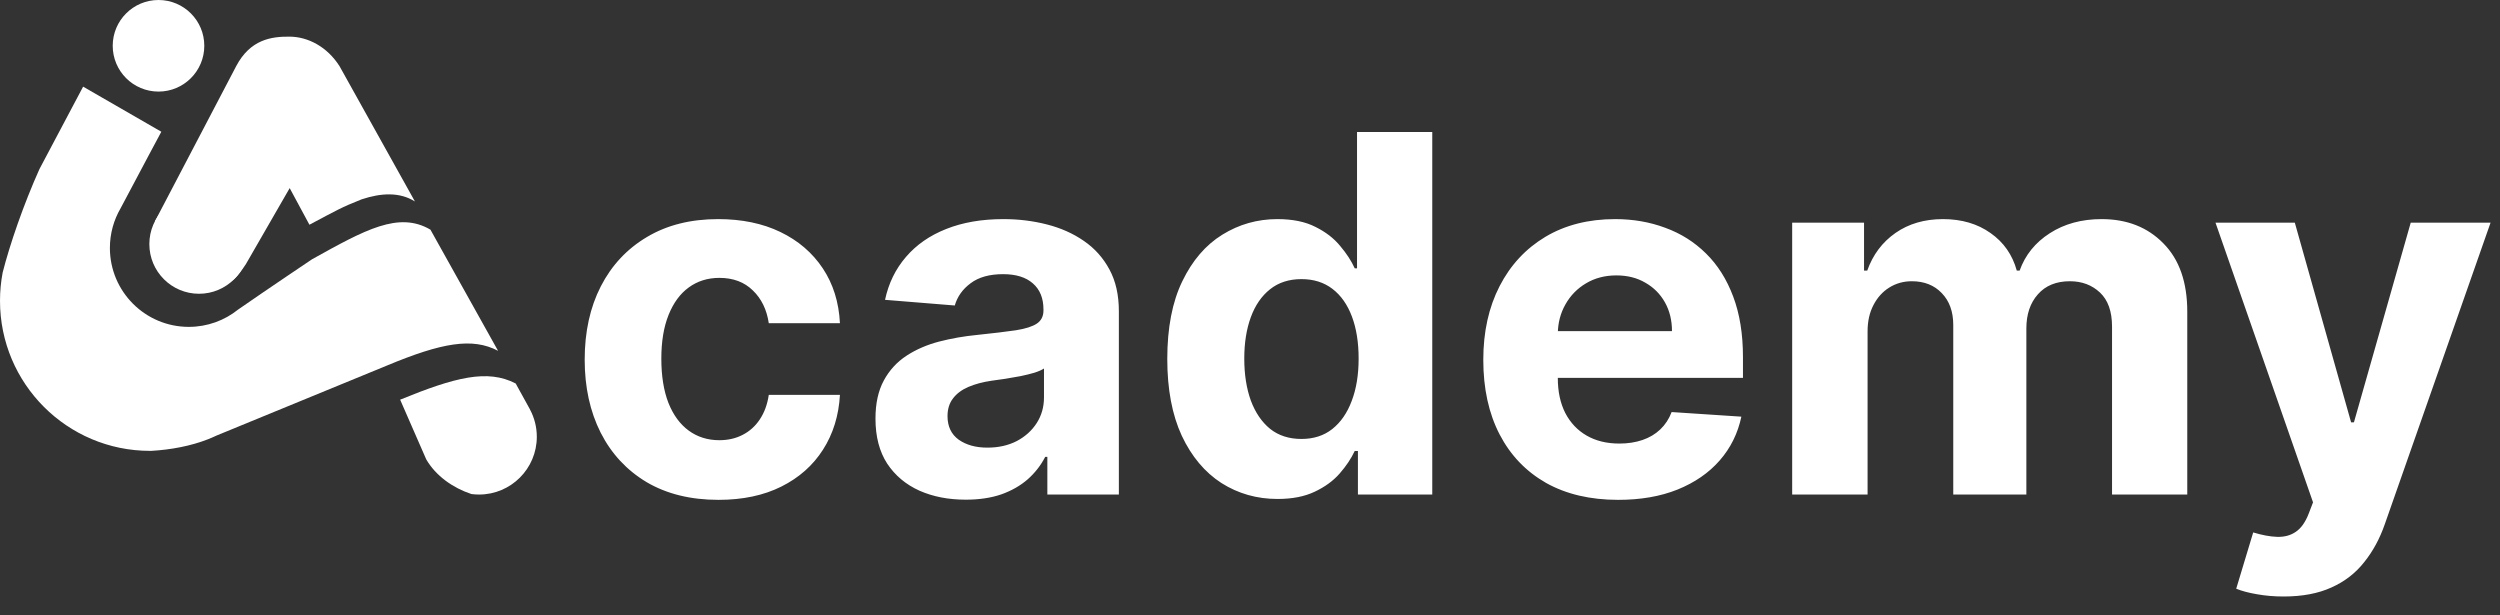 <svg width="1304" height="321" viewBox="0 0 1304 321" fill="none" xmlns="http://www.w3.org/2000/svg">
<rect x="0" y="0" width="1304" height="321" fill="#333333" stroke="none"/>
<g clip-path="url(#clip0_10_11)">
<path fill-rule="evenodd" clip-rule="evenodd" d="M224.514 119.79L259.79 182.992C246.44 175.944 230.505 178.706 201.732 190.709L157.454 208.898L113.176 227.087C112.182 227.564 111.168 228.018 110.136 228.451C110.152 228.431 110.167 228.409 110.183 228.389C109.667 228.62 109.149 228.845 108.627 229.065C99.596 232.615 89.31 234.566 78.93 235.168C78.709 235.17 78.488 235.171 78.268 235.171C35.042 235.171 0 200.129 0 156.903C0 151.876 0.474 146.961 1.379 142.198C5.078 127.581 12.353 106.473 20.577 88.189L43.359 45.197L84.146 68.714C84.146 68.714 74.778 86.175 62.897 108.647C59.353 114.727 57.322 121.798 57.322 129.344C57.322 152.073 75.748 170.499 98.477 170.499C108.222 170.499 117.176 167.111 124.225 161.45C140.381 150.234 162.782 135.223 162.782 135.223L162.868 135.175C190.422 119.85 207.975 110.088 224.514 119.79Z" fill="white"/>
<path d="M82.677 47.769C95.868 47.769 106.562 37.076 106.562 23.884C106.562 10.694 95.868 0 82.677 0C69.486 0 58.793 10.694 58.793 23.884C58.793 37.076 69.486 47.769 82.677 47.769Z" fill="white"/>
<path d="M103.806 153.229C118.113 153.229 129.711 141.63 129.711 127.323C129.711 113.016 118.113 101.417 103.806 101.417C89.499 101.417 77.9 113.016 77.9 127.323C77.9 141.63 89.499 153.229 103.806 153.229Z" fill="white"/>
<path d="M151.099 19.111C160.702 19.196 170.685 24.408 177.113 34.541L216.43 105.092C208.496 100.103 198.839 100.577 188.587 103.989C177.764 108.298 176.014 109.472 161.395 117.218L151.099 98.113L128.241 137.795C119.79 150.455 117.953 150.651 95.538 142.205C97.941 132.658 85.345 127.515 80.84 115.38L123.173 34.544C130.522 20.58 141.496 19.025 151.099 19.111Z" fill="white"/>
<path fill-rule="evenodd" clip-rule="evenodd" d="M245.891 257.693C247.192 257.865 248.52 257.953 249.869 257.953C266.51 257.953 280 244.463 280 227.822C280 222.654 278.699 217.79 276.407 213.54C276.417 213.542 276.426 213.545 276.435 213.547L268.976 200.018C254.258 192.423 237.475 196.721 208.714 208.469L222.31 239.58C227.35 248.286 236.283 254.504 245.891 257.693Z" fill="white"/>
</g>
<path d="M374.773 260.723C360.246 260.723 347.751 257.645 337.287 251.49C326.884 245.273 318.883 236.655 313.281 225.637C307.741 214.619 304.972 201.939 304.972 187.598C304.972 173.071 307.772 160.33 313.374 149.373C319.036 138.355 327.069 129.768 337.472 123.613C347.874 117.396 360.246 114.288 374.588 114.288C386.96 114.288 397.794 116.535 407.088 121.028C416.383 125.521 423.738 131.83 429.155 139.955C434.571 148.08 437.557 157.621 438.111 168.578H400.994C399.948 161.499 397.178 155.805 392.685 151.497C388.253 147.126 382.436 144.941 375.234 144.941C369.141 144.941 363.816 146.603 359.261 149.927C354.768 153.189 351.259 157.96 348.736 164.238C346.212 170.517 344.95 178.118 344.95 187.044C344.95 196.092 346.181 203.786 348.643 210.126C351.167 216.466 354.706 221.298 359.261 224.622C363.816 227.946 369.141 229.607 375.234 229.607C379.728 229.607 383.759 228.684 387.33 226.838C390.961 224.991 393.946 222.313 396.286 218.805C398.686 215.235 400.256 210.957 400.994 205.971H438.111C437.495 216.804 434.541 226.345 429.247 234.593C424.015 242.78 416.783 249.181 407.55 253.798C398.317 258.414 387.391 260.723 374.773 260.723ZM503.734 260.63C494.686 260.63 486.622 259.061 479.544 255.921C472.465 252.721 466.864 248.012 462.74 241.795C458.677 235.517 456.646 227.699 456.646 218.343C456.646 210.464 458.092 203.848 460.985 198.492C463.878 193.137 467.818 188.829 472.804 185.566C477.789 182.304 483.452 179.842 489.792 178.18C496.194 176.518 502.903 175.348 509.92 174.671C518.168 173.81 524.816 173.009 529.863 172.271C534.911 171.471 538.573 170.301 540.85 168.762C543.128 167.223 544.267 164.946 544.267 161.93V161.376C544.267 155.528 542.42 151.004 538.727 147.803C535.095 144.603 529.925 143.002 523.216 143.002C516.137 143.002 510.505 144.572 506.319 147.711C502.134 150.789 499.364 154.667 498.01 159.345L461.632 156.39C463.478 147.773 467.11 140.325 472.527 134.046C477.943 127.706 484.93 122.844 493.485 119.458C502.103 116.011 512.074 114.288 523.4 114.288C531.279 114.288 538.819 115.211 546.021 117.058C553.284 118.904 559.717 121.767 565.318 125.644C570.981 129.522 575.443 134.508 578.706 140.602C581.968 146.634 583.599 153.866 583.599 162.299V257.953H546.298V238.286H545.19C542.913 242.718 539.866 246.627 536.049 250.012C532.233 253.336 527.647 255.952 522.292 257.86C516.937 259.707 510.751 260.63 503.734 260.63ZM514.998 233.485C520.784 233.485 525.893 232.347 530.325 230.069C534.757 227.73 538.234 224.591 540.758 220.652C543.282 216.712 544.544 212.25 544.544 207.264V192.214C543.313 193.014 541.62 193.753 539.466 194.43C537.373 195.045 535.003 195.63 532.356 196.184C529.709 196.677 527.063 197.138 524.416 197.569C521.769 197.938 519.368 198.277 517.214 198.585C512.598 199.262 508.566 200.339 505.119 201.816C501.672 203.294 498.994 205.294 497.086 207.818C495.178 210.28 494.224 213.357 494.224 217.051C494.224 222.406 496.163 226.499 500.041 229.33C503.98 232.1 508.966 233.485 514.998 233.485ZM666.373 260.261C655.601 260.261 645.845 257.491 637.104 251.951C628.425 246.35 621.531 238.133 616.422 227.299C611.375 216.404 608.851 203.047 608.851 187.228C608.851 170.978 611.467 157.467 616.699 146.696C621.931 135.862 628.887 127.768 637.566 122.413C646.306 116.996 655.878 114.288 666.28 114.288C674.221 114.288 680.837 115.642 686.131 118.35C691.486 120.997 695.795 124.321 699.057 128.322C702.381 132.261 704.905 136.139 706.628 139.955H707.828V68.862H747.069V257.953H708.29V235.24H706.628C704.782 239.179 702.166 243.088 698.78 246.965C695.456 250.782 691.117 253.952 685.762 256.475C680.468 258.999 674.005 260.261 666.373 260.261ZM678.837 228.961C685.177 228.961 690.532 227.238 694.902 223.791C699.334 220.282 702.72 215.389 705.059 209.11C707.459 202.832 708.659 195.476 708.659 187.044C708.659 178.611 707.49 171.286 705.151 165.069C702.812 158.852 699.426 154.051 694.995 150.666C690.563 147.28 685.177 145.588 678.837 145.588C672.374 145.588 666.926 147.342 662.495 150.85C658.063 154.359 654.708 159.222 652.431 165.438C650.153 171.655 649.015 178.857 649.015 187.044C649.015 195.292 650.153 202.586 652.431 208.926C654.77 215.204 658.124 220.128 662.495 223.698C666.926 227.207 672.374 228.961 678.837 228.961ZM844.038 260.723C829.45 260.723 816.893 257.768 806.367 251.859C795.903 245.888 787.84 237.455 782.177 226.561C776.514 215.604 773.683 202.647 773.683 187.69C773.683 173.102 776.514 160.299 782.177 149.281C787.84 138.263 795.811 129.676 806.09 123.521C816.431 117.366 828.557 114.288 842.468 114.288C851.824 114.288 860.534 115.796 868.597 118.812C876.722 121.767 883.801 126.229 889.833 132.2C895.927 138.17 900.666 145.68 904.052 154.728C907.437 163.715 909.13 174.241 909.13 186.305V197.107H789.379V172.732H872.106C872.106 167.07 870.875 162.053 868.413 157.683C865.951 153.312 862.534 149.896 858.164 147.434C853.855 144.91 848.839 143.649 843.114 143.649C837.144 143.649 831.85 145.034 827.234 147.803C822.679 150.512 819.109 154.174 816.523 158.791C813.938 163.346 812.615 168.424 812.553 174.025V197.2C812.553 204.217 813.846 210.28 816.431 215.389C819.078 220.498 822.802 224.437 827.603 227.207C832.404 229.977 838.098 231.362 844.684 231.362C849.054 231.362 853.055 230.746 856.687 229.515C860.318 228.284 863.427 226.437 866.012 223.975C868.597 221.513 870.567 218.497 871.921 214.927L908.299 217.328C906.452 226.068 902.667 233.701 896.942 240.225C891.28 246.688 883.955 251.736 874.968 255.367C866.043 258.937 855.733 260.723 844.038 260.723ZM934.798 257.953V116.134H972.283V141.156H973.945C976.9 132.846 981.824 126.291 988.718 121.49C995.612 116.688 1003.86 114.288 1013.46 114.288C1023.19 114.288 1031.47 116.719 1038.3 121.582C1045.13 126.383 1049.69 132.908 1051.96 141.156H1053.44C1056.33 133.031 1061.57 126.537 1069.14 121.674C1076.77 116.75 1085.79 114.288 1096.19 114.288C1109.42 114.288 1120.16 118.504 1128.41 126.937C1136.72 135.308 1140.88 147.188 1140.88 162.576V257.953H1101.64V170.332C1101.64 162.453 1099.54 156.544 1095.36 152.605C1091.17 148.665 1085.94 146.696 1079.66 146.696C1072.52 146.696 1066.95 148.973 1062.95 153.528C1058.95 158.021 1056.95 163.961 1056.95 171.348V257.953H1018.82V169.501C1018.82 162.545 1016.82 157.006 1012.82 152.882C1008.88 148.758 1003.68 146.696 997.212 146.696C992.842 146.696 988.903 147.803 985.394 150.019C981.947 152.174 979.208 155.221 977.177 159.16C975.146 163.038 974.13 167.593 974.13 172.825V257.953H934.798ZM1191.15 311.134C1186.16 311.134 1181.49 310.734 1177.12 309.934C1172.81 309.196 1169.24 308.241 1166.41 307.072L1175.27 277.711C1179.89 279.127 1184.04 279.896 1187.73 280.019C1191.49 280.143 1194.72 279.281 1197.43 277.434C1200.2 275.588 1202.45 272.448 1204.17 268.017L1206.48 262.015L1155.6 116.134H1196.97L1226.33 220.282H1227.81L1257.44 116.134H1299.08L1243.96 273.279C1241.32 280.912 1237.72 287.56 1233.16 293.223C1228.67 298.947 1222.97 303.348 1216.08 306.426C1209.19 309.565 1200.88 311.134 1191.15 311.134Z" fill="white"/>
<defs>
<clipPath id="clip0_10_11">
<rect width="280" height="257.953" fill="white"/>
</clipPath>
</defs>
</svg>

